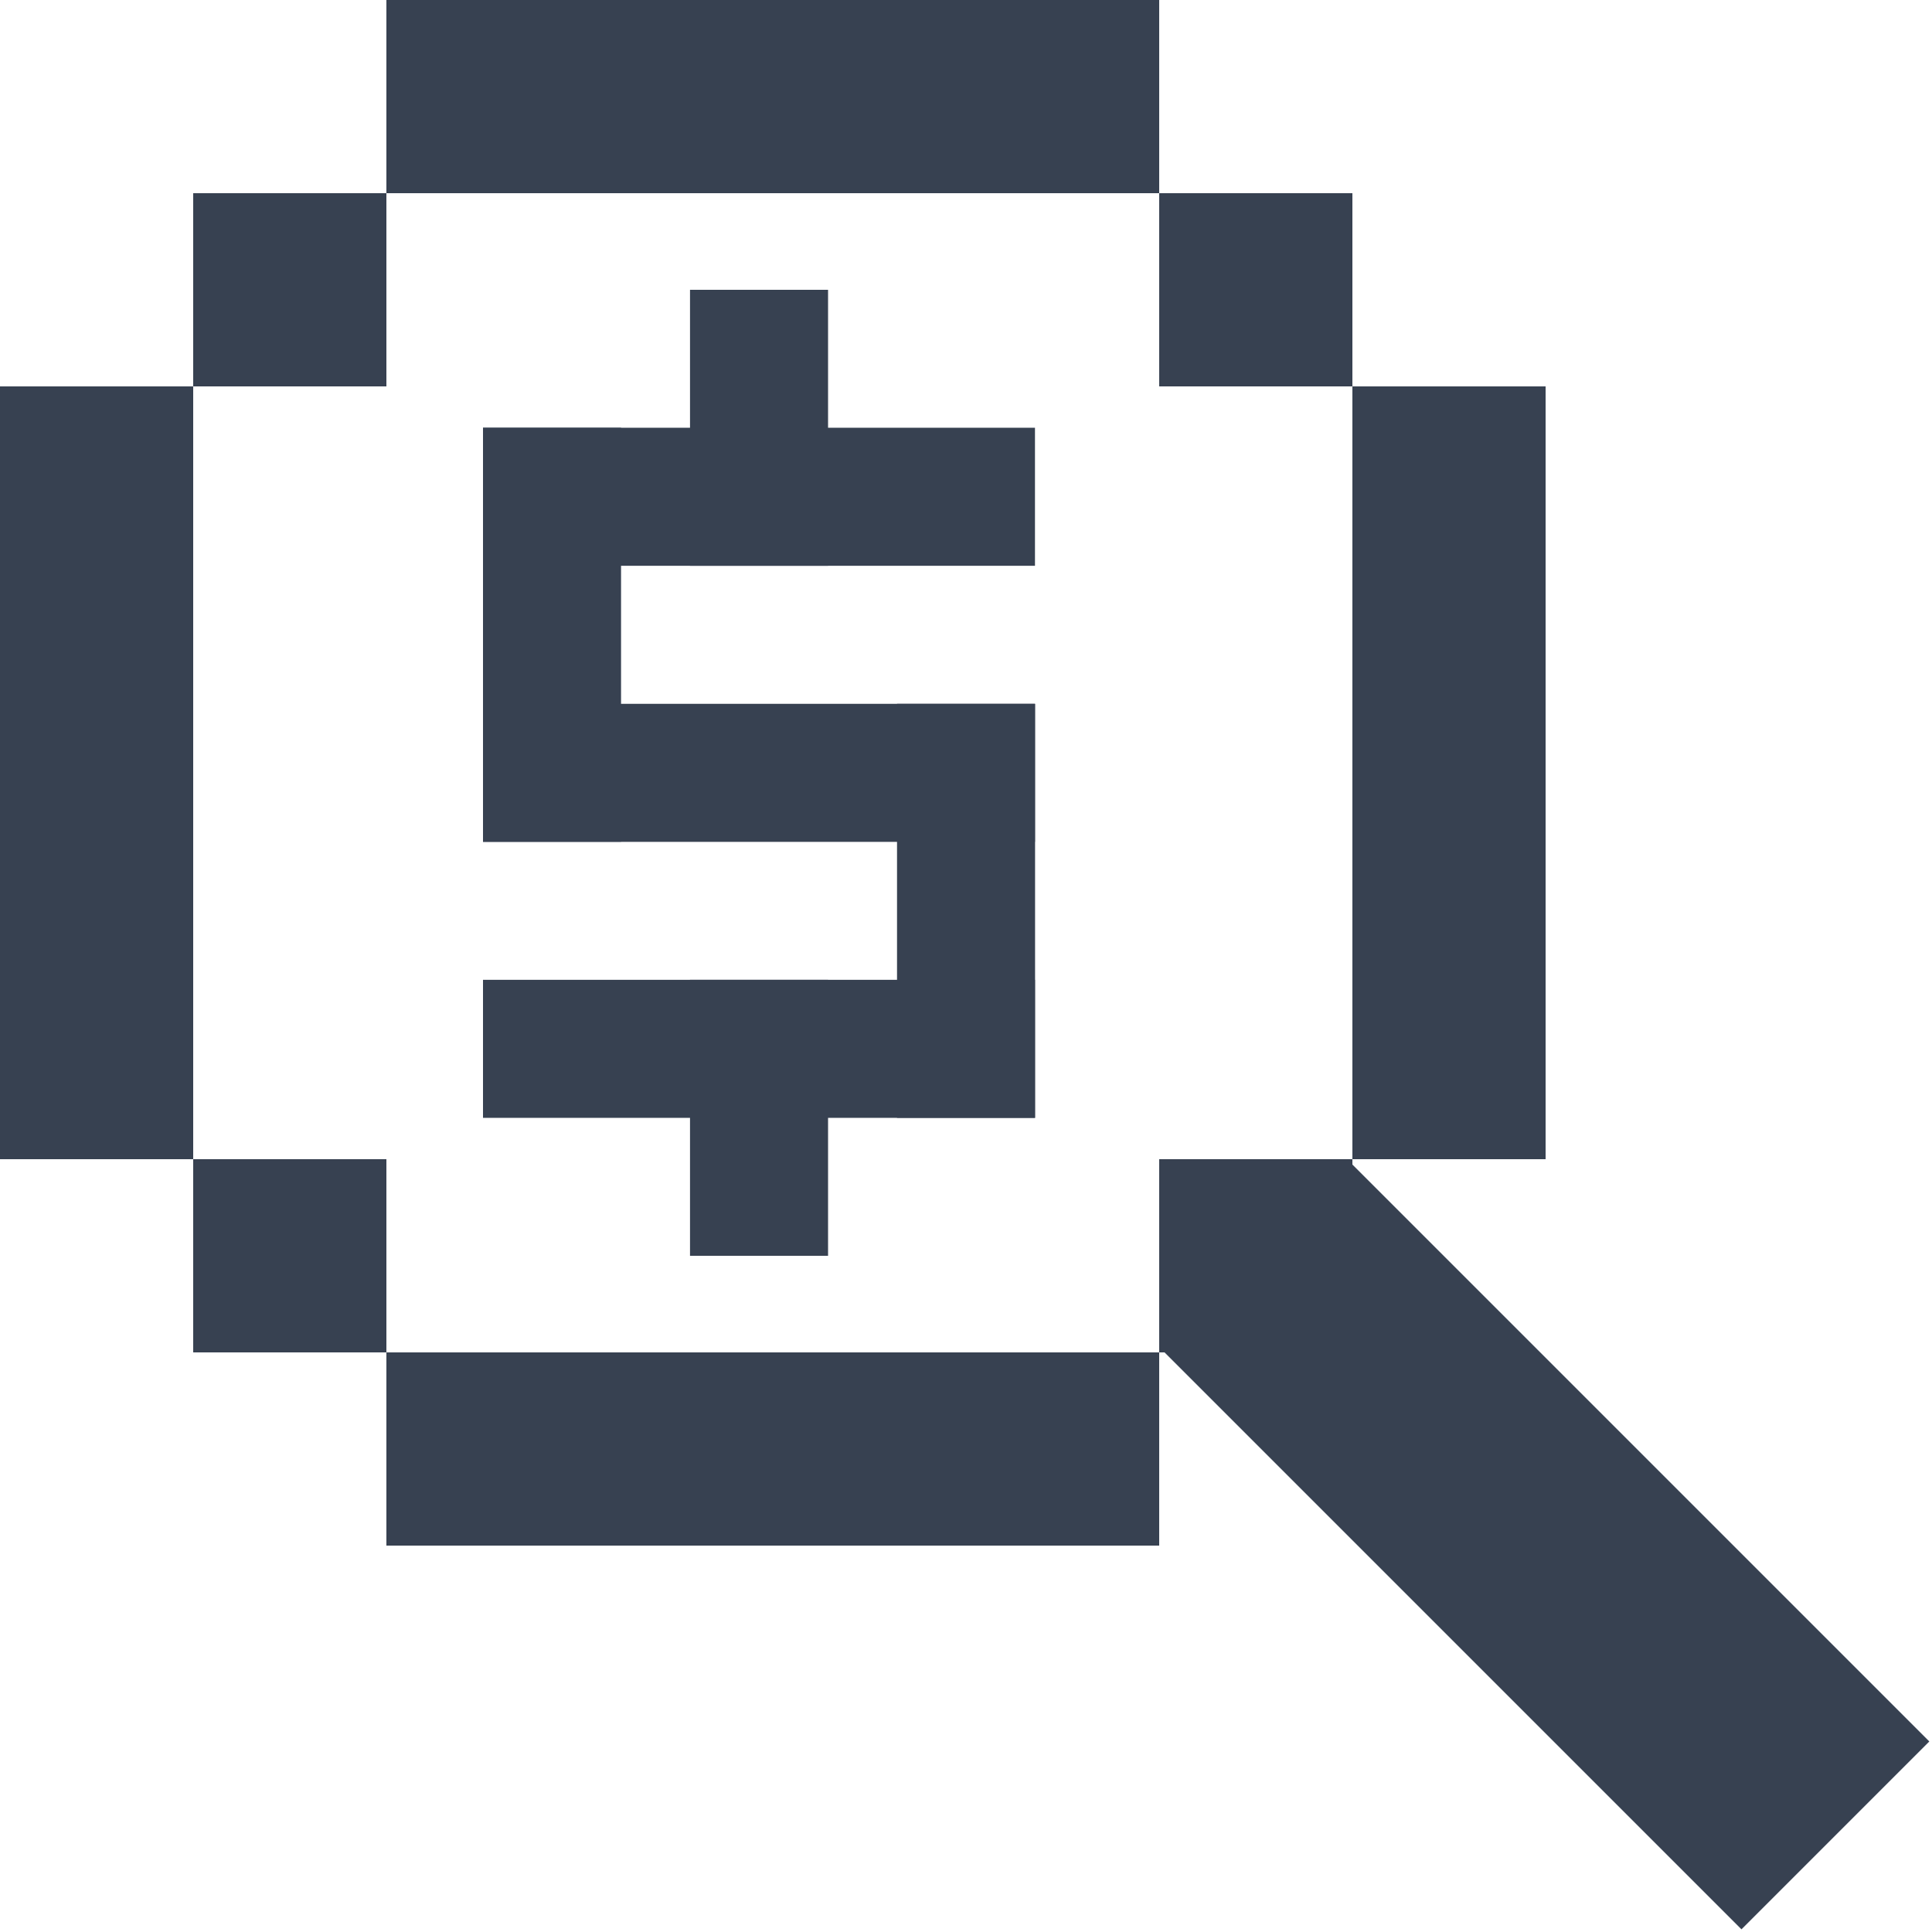 <svg width="20" height="20" viewBox="0 0 20 20" fill="none" xmlns="http://www.w3.org/2000/svg">
<g id="Group 14079">
<path id="Union" fill-rule="evenodd" clip-rule="evenodd" d="M12 0H4V2H2V4H0V12H2V14H4V16H12V14H14V12H16V4H14V2H12V0ZM12 2V4H14V12H12V14H4V12H2V4H4V2H12Z" fill="#374151"/>
<g id="Group 14078">
<rect id="Rectangle 1065" x="5" y="4.428" width="5.714" height="1.429" fill="#374151"/>
<rect id="Rectangle 1068" x="5" y="10.143" width="5.714" height="1.429" fill="#374151"/>
<rect id="Rectangle 1066" x="5" y="4.428" width="1.429" height="4.286" fill="#374151"/>
<rect id="Rectangle 1069" x="9.286" y="7.286" width="1.429" height="4.286" fill="#374151"/>
<rect id="Rectangle 1067" x="5" y="7.286" width="5.714" height="1.429" fill="#374151"/>
<rect id="Rectangle 1070" x="7.143" y="3" width="1.429" height="2.857" fill="#374151"/>
<rect id="Rectangle 1071" x="7.143" y="10.143" width="1.429" height="2.857" fill="#374151"/>
</g>
<path id="Vector 49" d="M13 13L19 19" stroke="#374151" stroke-width="2.75"/>
</g>
</svg>
